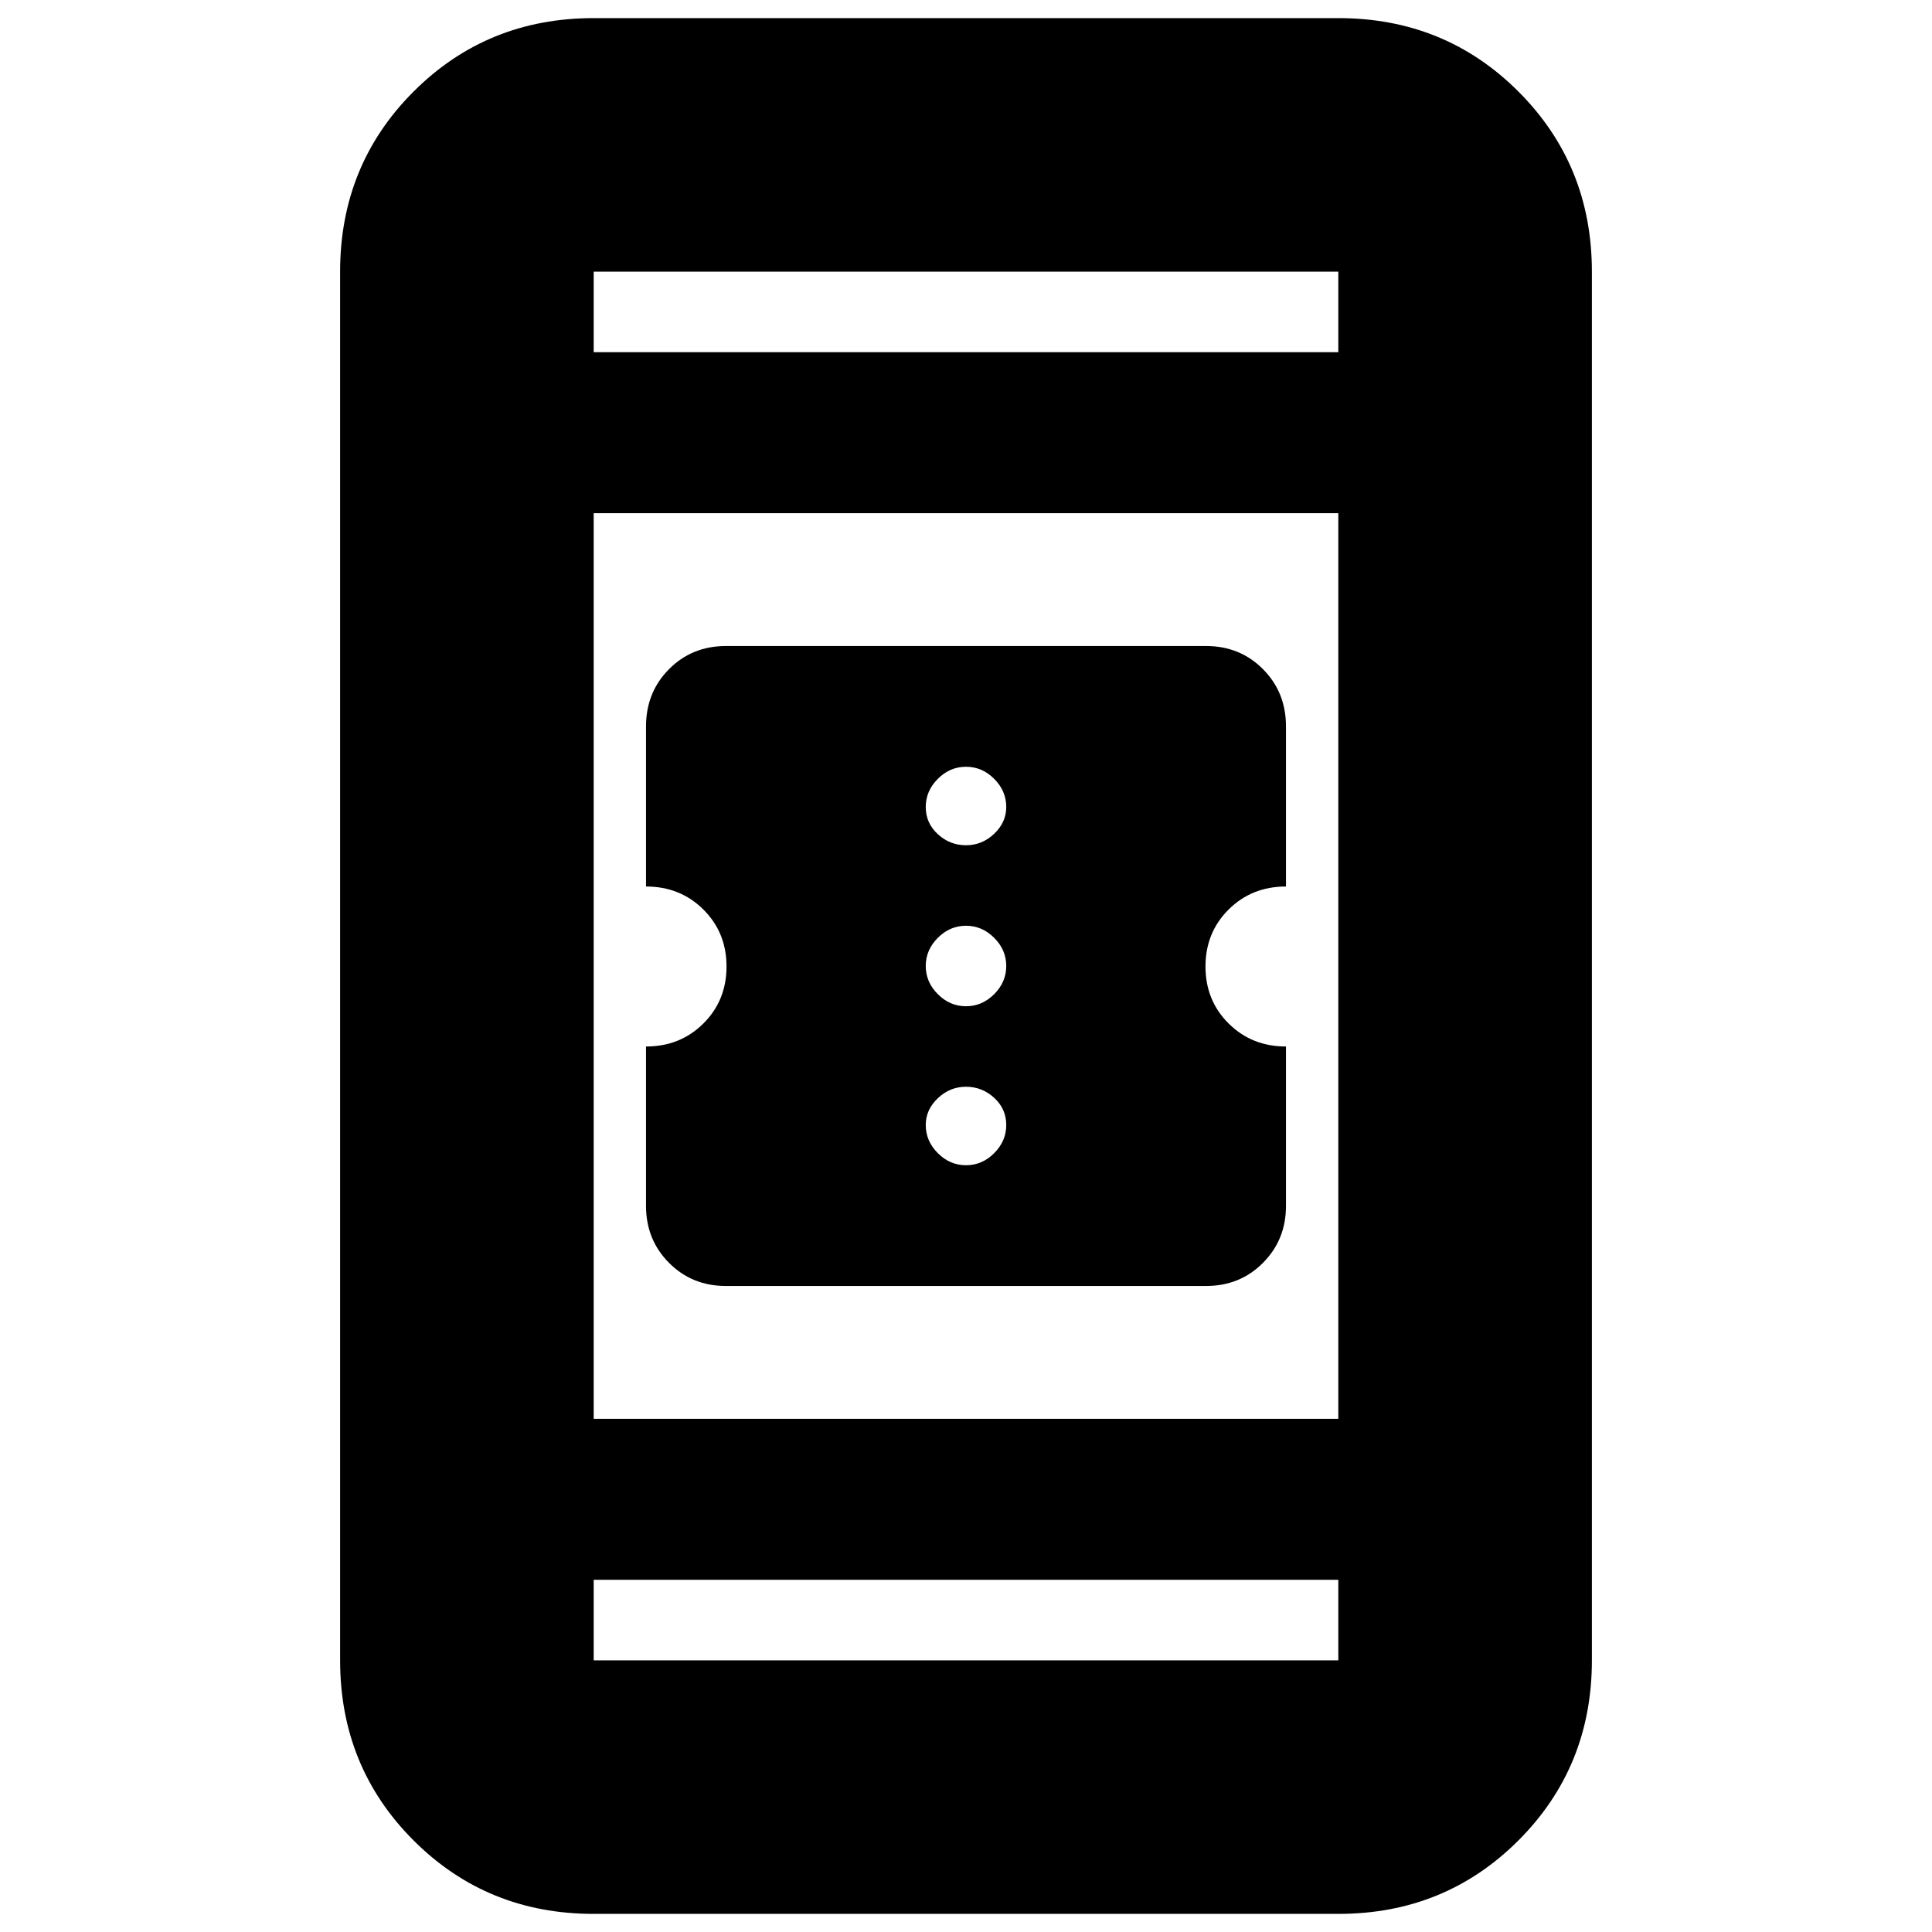 <svg xmlns="http://www.w3.org/2000/svg" height="24" viewBox="0 -960 960 960" width="24"><path d="M360.75-321q-16.89 0-28.32-11.5T321-360.82V-440q17 0 28.5-11.43t11.5-28.32q0-16.89-11.5-28.32T321-519.5V-599q0-17 11.43-28.5t28.32-11.5h238.5q16.89 0 28.32 11.5T639-599v79.5q-17 0-28.5 11.43T599-479.75q0 16.89 11.5 28.32T639-440v79.18q0 16.82-11.43 28.32T599.25-321h-238.5ZM480-381q8 0 14-6t6-14q0-8-6-13.5t-14-5.5q-8 0-14 5.7t-6 13.3q0 8 6 14t14 6Zm0-79q8 0 14-6t6-14q0-8-6-14t-14-6q-8 0-14 6t-6 14q0 8 6 14t14 6Zm0-80q8 0 14-5.7t6-13.3q0-8-6-14t-14-6q-8 0-14 6t-6 14q0 8 6 13.5t14 5.5ZM295-9q-53 0-89.5-36.5T169-135v-690q0-53 36.5-89.5T295-951h370q53 0 89.5 36.5T791-825v690q0 53-36.5 89.5T665-9H295Zm0-166v40h370v-40H295Zm0-80h370v-450H295v450Zm0-530h370v-40H295v40Zm0 0v-40 40Zm0 610v40-40Z"/></svg>